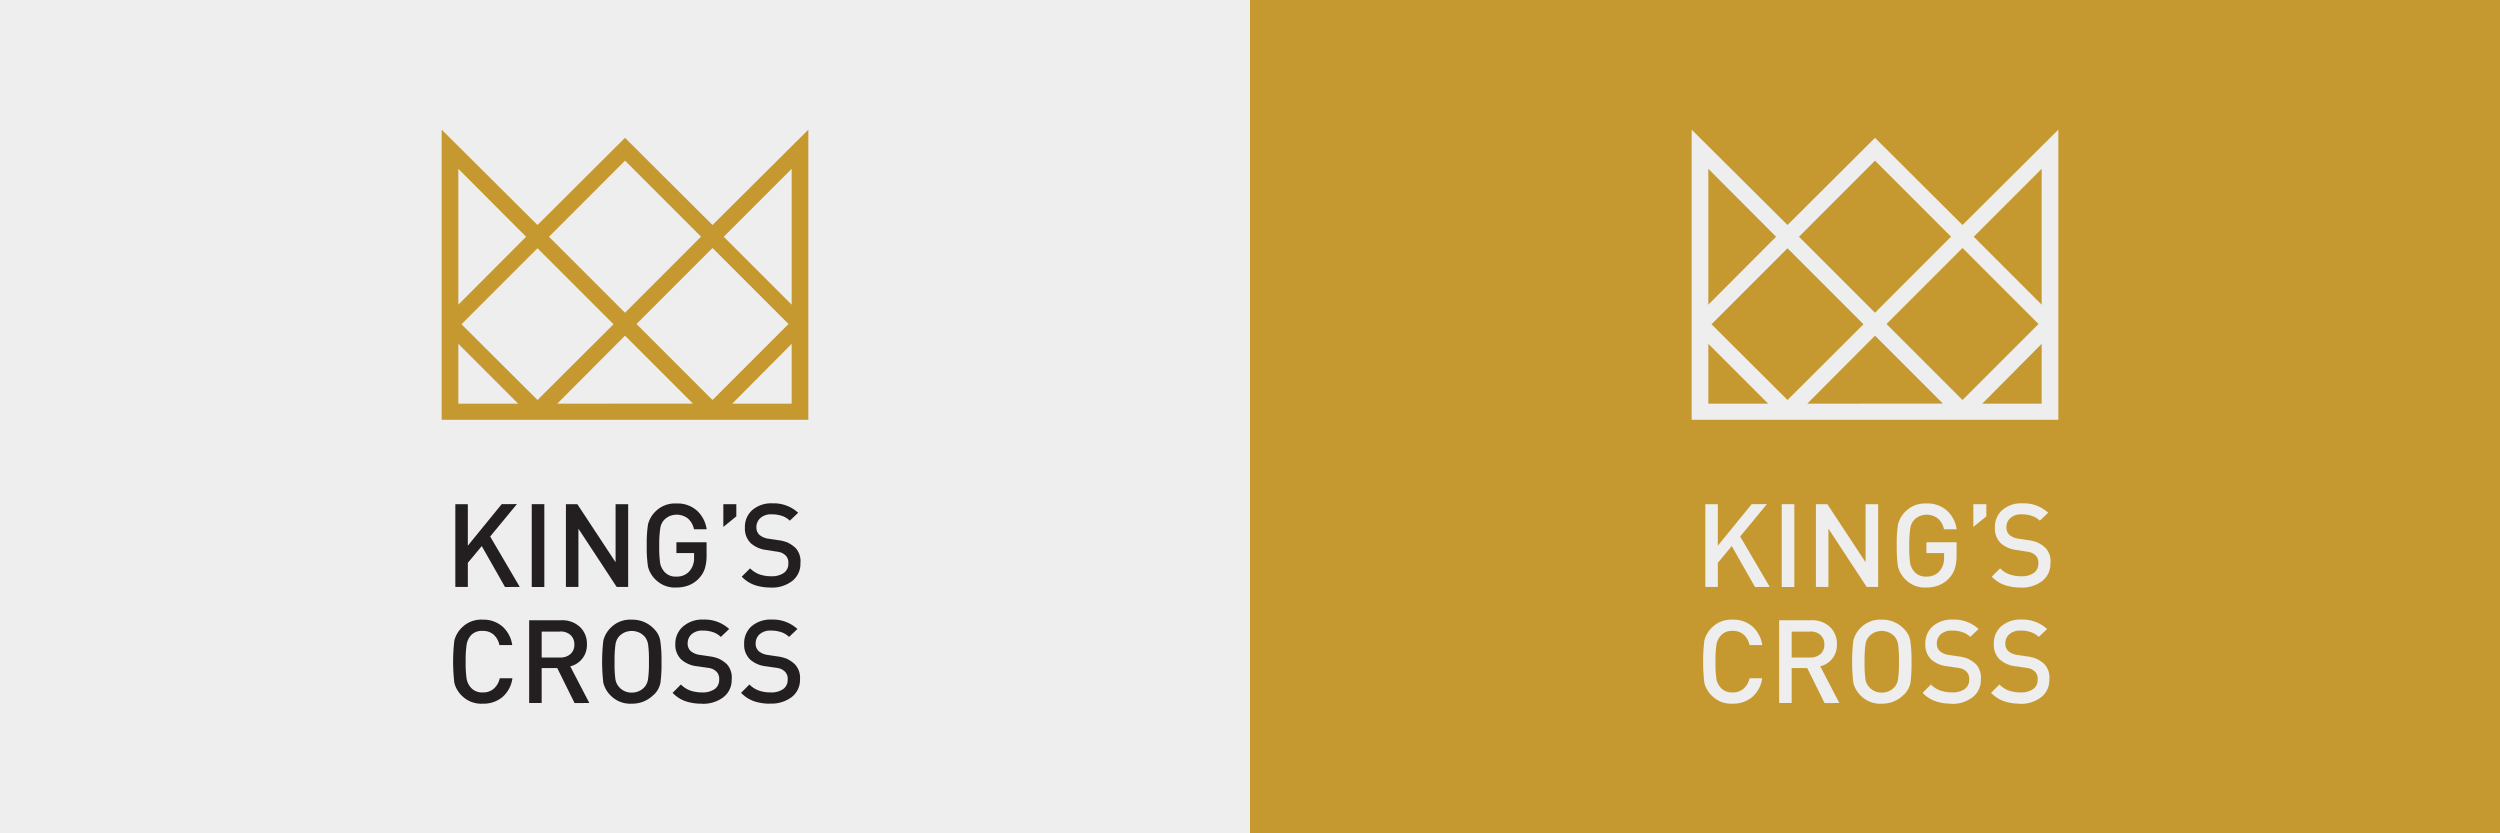 <svg id="Layer_1" data-name="Layer 1" xmlns="http://www.w3.org/2000/svg" viewBox="0 0 300 100"><defs><style>.cls-1{fill:#eee;}.cls-2{fill:#c69930;}.cls-3{fill:#231f20;}</style></defs><title>kcArtboard 2 copy 2</title><rect class="cls-1" width="300" height="100"/><rect class="cls-2" x="150" width="150" height="100"/><polygon class="cls-3" points="60.6 70.44 57.81 65.53 56.14 67.54 56.14 70.43 54.64 70.43 54.64 60.5 56.14 60.5 56.14 65.48 60.2 60.5 62.03 60.49 58.82 64.38 62.37 70.43 60.6 70.44"/><rect class="cls-3" x="63.81" y="60.5" width="1.51" height="9.94"/><polygon class="cls-3" points="74 70.43 69.41 63.44 69.41 70.43 67.91 70.43 67.91 60.5 69.28 60.5 73.87 67.47 73.87 60.5 75.38 60.5 75.38 70.43 74 70.43"/><path class="cls-3" d="M83.9,69.38a3.5,3.5,0,0,1-1.23.85,4,4,0,0,1-1.5.27,3.26,3.26,0,0,1-2.41-.86,3.3,3.3,0,0,1-1-1.64,15.31,15.31,0,0,1-.15-2.54,15.32,15.32,0,0,1,.15-2.53,3.3,3.3,0,0,1,1-1.65,3.27,3.27,0,0,1,2.42-.86,3.48,3.48,0,0,1,2.46.86,3.75,3.75,0,0,1,1.16,2.23H83.28a2.35,2.35,0,0,0-.73-1.29,2.21,2.21,0,0,0-2.19-.29,2.12,2.12,0,0,0-.7.5,1.88,1.88,0,0,0-.43,1,12.43,12.43,0,0,0-.12,2.07,13.2,13.2,0,0,0,.11,2.1,2.2,2.2,0,0,0,.58,1.09,1.79,1.79,0,0,0,1.37.5,2,2,0,0,0,1.56-.64,2.37,2.37,0,0,0,.56-1.62v-.56H81.17V65.07h3.62v1.51a5.5,5.5,0,0,1-.2,1.62,3.05,3.05,0,0,1-.69,1.17"/><polygon class="cls-3" points="86.8 63.23 86.8 60.5 88.36 60.5 88.36 61.96 86.8 63.23"/><path class="cls-3" d="M92.54,70.5a5.87,5.87,0,0,1-2-.3,4,4,0,0,1-1.53-1l1-1a3,3,0,0,0,1.14.73,4.25,4.25,0,0,0,1.4.22,2.51,2.51,0,0,0,1.51-.4,1.31,1.31,0,0,0,.54-1.12,1.24,1.24,0,0,0-.29-.94,1.9,1.9,0,0,0-.52-.36,2.76,2.76,0,0,0-.67-.15L92,66a3.38,3.38,0,0,1-1.91-.82,2.44,2.44,0,0,1-.7-1.87,2.7,2.7,0,0,1,.89-2.11,3.5,3.5,0,0,1,2.42-.8,4.34,4.34,0,0,1,3.08,1.13l-1,.95a2.48,2.48,0,0,0-1-.59,3.81,3.81,0,0,0-1.2-.17,1.9,1.9,0,0,0-1.33.44,1.44,1.44,0,0,0-.48,1.11,1.18,1.18,0,0,0,.38.93,2.12,2.12,0,0,0,1.11.45l1.13.17a4.67,4.67,0,0,1,1.09.27,3.79,3.79,0,0,1,1,.68,2.36,2.36,0,0,1,.57,1.83,2.58,2.58,0,0,1-1,2.13,4,4,0,0,1-2.59.78"/><path class="cls-3" d="M57.93,84.44a3.26,3.26,0,0,1-2.41-.86,3.31,3.31,0,0,1-1-1.64,22,22,0,0,1,0-5.07,3.3,3.3,0,0,1,1-1.65,3.26,3.26,0,0,1,2.41-.86,3.49,3.49,0,0,1,2.33.79,3.7,3.7,0,0,1,1.21,2.26H59.93a2.3,2.3,0,0,0-.69-1.25,1.9,1.9,0,0,0-1.32-.45,1.77,1.77,0,0,0-1.37.49A2.23,2.23,0,0,0,56,77.32a12.59,12.59,0,0,0-.12,2.08A13.09,13.09,0,0,0,56,81.5a2.18,2.18,0,0,0,.58,1.09,1.78,1.78,0,0,0,1.37.5,1.91,1.91,0,0,0,1.32-.46,2.31,2.31,0,0,0,.7-1.24h1.52a3.62,3.62,0,0,1-1.2,2.26,3.52,3.52,0,0,1-2.34.79"/><path class="cls-3" d="M68.95,84.37l-2.08-4.2H65v4.19h-1.5V74.43h3.85a3.11,3.11,0,0,1,2.24.8,2.76,2.76,0,0,1,.84,2.1,2.61,2.61,0,0,1-2,2.63l2.29,4.4Zm-1.74-8.58H65V78.9h2.23a1.77,1.77,0,0,0,1.22-.41,1.44,1.44,0,0,0,.47-1.14,1.48,1.48,0,0,0-.46-1.15,1.75,1.75,0,0,0-1.23-.42"/><path class="cls-3" d="M78.43,83.38a3.56,3.56,0,0,1-2.62,1.06,3.26,3.26,0,0,1-2.41-.86,3.3,3.3,0,0,1-1-1.64,22,22,0,0,1,0-5.07,3.29,3.29,0,0,1,1-1.65,3.26,3.26,0,0,1,2.41-.86,3.54,3.54,0,0,1,2.68,1.12,2.58,2.58,0,0,1,.74,1.39,15.46,15.46,0,0,1,.15,2.54,16.87,16.87,0,0,1-.13,2.55,2.72,2.72,0,0,1-.82,1.44m-1.14-7.07a1.8,1.8,0,0,0-.65-.45,2.18,2.18,0,0,0-1.66,0,2,2,0,0,0-.7.5,1.85,1.85,0,0,0-.42.93,13.36,13.36,0,0,0-.11,2.1,13.68,13.68,0,0,0,.1,2.11,1.83,1.83,0,0,0,.43.91,2,2,0,0,0,.7.52,2.18,2.18,0,0,0,1.66,0,2,2,0,0,0,.7-.5,1.85,1.85,0,0,0,.42-.93,13.22,13.22,0,0,0,.11-2.1,13.67,13.67,0,0,0-.1-2.11,2,2,0,0,0-.48-1"/><path class="cls-3" d="M84.24,84.44a5.87,5.87,0,0,1-2-.3,4,4,0,0,1-1.53-1l1-1a3,3,0,0,0,1.14.73,4.25,4.25,0,0,0,1.4.22,2.51,2.51,0,0,0,1.51-.4,1.31,1.31,0,0,0,.54-1.12,1.24,1.24,0,0,0-.29-.94,1.9,1.9,0,0,0-.52-.36,2.76,2.76,0,0,0-.67-.15l-1.17-.17a3.38,3.38,0,0,1-1.91-.82,2.44,2.44,0,0,1-.7-1.87A2.7,2.7,0,0,1,82,75.15a3.5,3.5,0,0,1,2.42-.8,4.34,4.34,0,0,1,3.08,1.13l-1,.95a2.48,2.48,0,0,0-1-.59,3.81,3.81,0,0,0-1.2-.17A1.9,1.9,0,0,0,83,76.1a1.44,1.44,0,0,0-.48,1.11,1.18,1.18,0,0,0,.38.93,2.12,2.12,0,0,0,1.11.45l1.13.17a4.67,4.67,0,0,1,1.09.27,3.79,3.79,0,0,1,1,.68,2.36,2.36,0,0,1,.57,1.83,2.58,2.58,0,0,1-1,2.13,4,4,0,0,1-2.59.78"/><path class="cls-3" d="M92.46,84.44a5.87,5.87,0,0,1-2-.3,4,4,0,0,1-1.53-1l1-1a3,3,0,0,0,1.14.73,4.25,4.25,0,0,0,1.4.22,2.51,2.51,0,0,0,1.51-.4,1.31,1.31,0,0,0,.54-1.12,1.24,1.24,0,0,0-.29-.94,1.9,1.9,0,0,0-.52-.36,2.76,2.76,0,0,0-.67-.15l-1.17-.17A3.38,3.38,0,0,1,90,79.13a2.44,2.44,0,0,1-.7-1.87,2.7,2.7,0,0,1,.89-2.11,3.5,3.5,0,0,1,2.42-.8,4.34,4.34,0,0,1,3.08,1.13l-1,.95a2.48,2.48,0,0,0-1-.59,3.81,3.81,0,0,0-1.2-.17,1.9,1.9,0,0,0-1.33.44,1.44,1.44,0,0,0-.48,1.11,1.18,1.18,0,0,0,.38.93,2.12,2.12,0,0,0,1.11.45l1.13.17a4.67,4.67,0,0,1,1.09.27,3.79,3.79,0,0,1,1,.68A2.36,2.36,0,0,1,96,81.52a2.58,2.58,0,0,1-1,2.13,4,4,0,0,1-2.59.78"/><path class="cls-2" d="M85.5,27,75,16.54,64.5,27,53,15.56V50.38H97V15.56ZM95,20.26v16.3l-8.15-8.15ZM85.5,48l-9.12-9.12,9.12-9.12,9.12,9.12ZM75,19.28l9.12,9.12L75,37.53l-9.12-9.12ZM55.38,38.91l9.12-9.12,9.12,9.12L64.5,48Zm7.75-10.5L55,36.56V20.26ZM55,41.26l7.18,7.18H55Zm11.87,7.18L75,40.28l8.15,8.15Zm21,0L95,41.26v7.18Z"/><polygon class="cls-1" points="210.6 70.44 207.81 65.53 206.14 67.54 206.14 70.43 204.64 70.43 204.64 60.5 206.14 60.5 206.14 65.48 210.2 60.5 212.03 60.49 208.82 64.38 212.37 70.43 210.6 70.44"/><rect class="cls-1" x="213.81" y="60.5" width="1.51" height="9.94"/><polygon class="cls-1" points="224 70.43 219.41 63.44 219.41 70.43 217.91 70.43 217.91 60.5 219.28 60.5 223.87 67.47 223.87 60.5 225.38 60.5 225.38 70.43 224 70.43"/><path class="cls-1" d="M233.9,69.38a3.5,3.5,0,0,1-1.23.85,4,4,0,0,1-1.5.27,3.26,3.26,0,0,1-2.41-.86,3.3,3.3,0,0,1-1-1.64,15.31,15.31,0,0,1-.15-2.54,15.32,15.32,0,0,1,.15-2.53,3.3,3.3,0,0,1,1-1.65,3.27,3.27,0,0,1,2.42-.86,3.48,3.48,0,0,1,2.46.86,3.75,3.75,0,0,1,1.16,2.23h-1.52a2.35,2.35,0,0,0-.73-1.29,2.21,2.21,0,0,0-2.19-.29,2.12,2.12,0,0,0-.7.5,1.88,1.88,0,0,0-.43,1,12.43,12.43,0,0,0-.12,2.07,13.2,13.2,0,0,0,.11,2.1,2.2,2.2,0,0,0,.58,1.09,1.79,1.79,0,0,0,1.37.5,2,2,0,0,0,1.56-.64,2.37,2.37,0,0,0,.56-1.62v-.56h-2.12V65.07h3.62v1.51a5.5,5.5,0,0,1-.2,1.62,3.05,3.05,0,0,1-.69,1.17"/><polygon class="cls-1" points="236.8 63.23 236.8 60.5 238.36 60.5 238.36 61.96 236.8 63.23"/><path class="cls-1" d="M242.54,70.5a5.87,5.87,0,0,1-2-.3,4,4,0,0,1-1.53-1l1-1a3,3,0,0,0,1.14.73,4.25,4.25,0,0,0,1.4.22,2.51,2.51,0,0,0,1.51-.4,1.31,1.31,0,0,0,.54-1.12,1.24,1.24,0,0,0-.29-.94,1.9,1.9,0,0,0-.52-.36,2.76,2.76,0,0,0-.67-.15L242,66a3.38,3.38,0,0,1-1.91-.82,2.44,2.44,0,0,1-.7-1.87,2.7,2.7,0,0,1,.89-2.11,3.5,3.5,0,0,1,2.42-.8,4.34,4.34,0,0,1,3.08,1.13l-1,.95a2.48,2.48,0,0,0-1-.59,3.81,3.81,0,0,0-1.2-.17,1.9,1.9,0,0,0-1.33.44,1.44,1.44,0,0,0-.48,1.11,1.18,1.18,0,0,0,.38.93,2.12,2.12,0,0,0,1.11.45l1.13.17a4.67,4.67,0,0,1,1.09.27,3.79,3.79,0,0,1,1,.68,2.36,2.36,0,0,1,.57,1.83,2.58,2.58,0,0,1-1,2.13,4,4,0,0,1-2.59.78"/><path class="cls-1" d="M207.93,84.44a3.26,3.26,0,0,1-2.41-.86,3.31,3.31,0,0,1-1-1.64,22,22,0,0,1,0-5.07,3.3,3.3,0,0,1,1-1.65,3.26,3.26,0,0,1,2.41-.86,3.49,3.49,0,0,1,2.33.79,3.7,3.7,0,0,1,1.21,2.26h-1.53a2.3,2.3,0,0,0-.69-1.25,1.9,1.9,0,0,0-1.32-.45,1.77,1.77,0,0,0-1.37.49,2.23,2.23,0,0,0-.58,1.12,12.59,12.59,0,0,0-.12,2.08,13.09,13.09,0,0,0,.11,2.1,2.18,2.18,0,0,0,.58,1.09,1.78,1.78,0,0,0,1.37.5,1.91,1.91,0,0,0,1.32-.46,2.31,2.31,0,0,0,.7-1.24h1.52a3.62,3.62,0,0,1-1.2,2.26,3.52,3.52,0,0,1-2.34.79"/><path class="cls-1" d="M218.95,84.37l-2.08-4.2H215v4.19h-1.5V74.43h3.85a3.11,3.11,0,0,1,2.24.8,2.76,2.76,0,0,1,.84,2.1,2.61,2.61,0,0,1-2,2.63l2.29,4.4Zm-1.74-8.58H215V78.9h2.23a1.77,1.77,0,0,0,1.22-.41,1.44,1.44,0,0,0,.47-1.14,1.48,1.48,0,0,0-.46-1.15,1.75,1.75,0,0,0-1.23-.42"/><path class="cls-1" d="M228.43,83.38a3.56,3.56,0,0,1-2.62,1.06,3.26,3.26,0,0,1-2.41-.86,3.3,3.3,0,0,1-1-1.64,22,22,0,0,1,0-5.07,3.29,3.29,0,0,1,1-1.65,3.26,3.26,0,0,1,2.41-.86,3.54,3.54,0,0,1,2.68,1.12,2.58,2.58,0,0,1,.74,1.39,15.46,15.46,0,0,1,.15,2.54,16.87,16.87,0,0,1-.13,2.55,2.72,2.72,0,0,1-.82,1.44m-1.14-7.07a1.8,1.8,0,0,0-.65-.45,2.18,2.18,0,0,0-1.66,0,2,2,0,0,0-.7.5,1.85,1.85,0,0,0-.42.93,13.36,13.36,0,0,0-.11,2.1,13.68,13.68,0,0,0,.1,2.11,1.83,1.83,0,0,0,.43.91,2,2,0,0,0,.7.52,2.18,2.18,0,0,0,1.66,0,2,2,0,0,0,.7-.5,1.85,1.85,0,0,0,.42-.93,13.22,13.22,0,0,0,.11-2.1,13.67,13.67,0,0,0-.1-2.11,2,2,0,0,0-.48-1"/><path class="cls-1" d="M234.24,84.44a5.87,5.87,0,0,1-2-.3,4,4,0,0,1-1.53-1l1-1a3,3,0,0,0,1.14.73,4.25,4.25,0,0,0,1.4.22,2.51,2.51,0,0,0,1.51-.4,1.31,1.31,0,0,0,.54-1.12,1.24,1.24,0,0,0-.29-.94,1.9,1.9,0,0,0-.52-.36,2.76,2.76,0,0,0-.67-.15l-1.17-.17a3.38,3.38,0,0,1-1.91-.82,2.44,2.44,0,0,1-.7-1.87,2.7,2.7,0,0,1,.89-2.11,3.5,3.5,0,0,1,2.42-.8,4.34,4.34,0,0,1,3.08,1.13l-1,.95a2.48,2.48,0,0,0-1-.59,3.81,3.81,0,0,0-1.2-.17,1.9,1.9,0,0,0-1.33.44,1.44,1.44,0,0,0-.48,1.11,1.18,1.18,0,0,0,.38.93,2.12,2.12,0,0,0,1.11.45l1.13.17a4.67,4.67,0,0,1,1.09.27,3.79,3.79,0,0,1,1,.68,2.36,2.36,0,0,1,.57,1.83,2.58,2.58,0,0,1-1,2.13,4,4,0,0,1-2.59.78"/><path class="cls-1" d="M242.46,84.44a5.87,5.87,0,0,1-2-.3,4,4,0,0,1-1.53-1l1-1a3,3,0,0,0,1.14.73,4.25,4.25,0,0,0,1.4.22,2.51,2.51,0,0,0,1.51-.4,1.31,1.31,0,0,0,.54-1.12,1.24,1.24,0,0,0-.29-.94,1.9,1.9,0,0,0-.52-.36,2.76,2.76,0,0,0-.67-.15l-1.17-.17a3.38,3.38,0,0,1-1.91-.82,2.44,2.44,0,0,1-.7-1.87,2.7,2.7,0,0,1,.89-2.11,3.5,3.5,0,0,1,2.42-.8,4.34,4.34,0,0,1,3.08,1.13l-1,.95a2.48,2.48,0,0,0-1-.59,3.81,3.81,0,0,0-1.2-.17,1.9,1.9,0,0,0-1.33.44,1.44,1.44,0,0,0-.48,1.11,1.18,1.18,0,0,0,.38.93,2.12,2.12,0,0,0,1.11.45l1.13.17a4.67,4.67,0,0,1,1.09.27,3.79,3.79,0,0,1,1,.68,2.36,2.36,0,0,1,.57,1.83,2.58,2.58,0,0,1-1,2.13,4,4,0,0,1-2.59.78"/><path class="cls-1" d="M235.5,27,225,16.54,214.5,27,203,15.56V50.38H247V15.56ZM245,20.26v16.3l-8.15-8.15ZM235.5,48l-9.12-9.12,9.12-9.12,9.12,9.12ZM225,19.28l9.12,9.12L225,37.53l-9.12-9.12ZM205.38,38.91l9.12-9.12,9.12,9.12L214.5,48Zm7.75-10.5L205,36.56V20.26ZM205,41.26l7.18,7.18H205Zm11.87,7.18L225,40.28l8.15,8.15Zm21,0L245,41.26v7.18Z"/></svg>